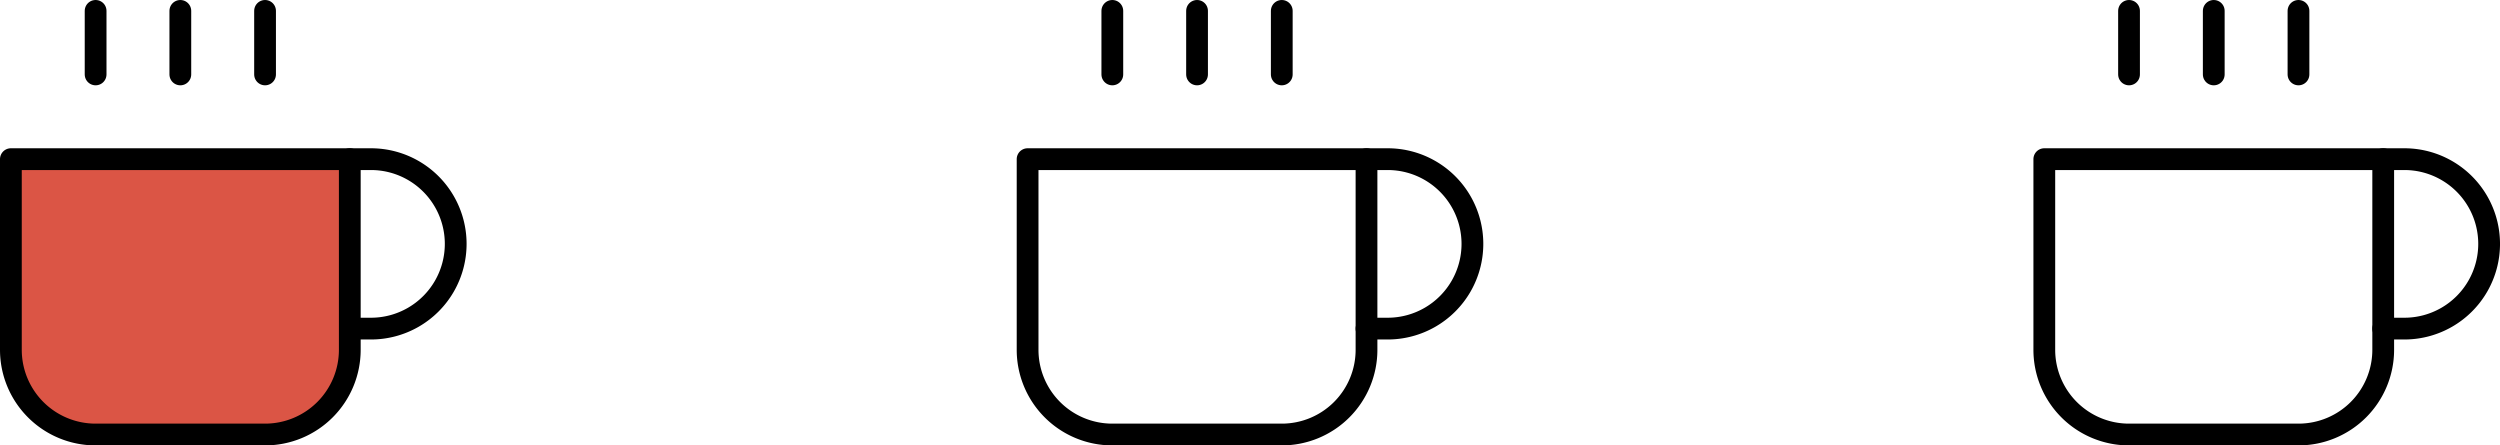 <svg xmlns="http://www.w3.org/2000/svg" width="344.585" height="61.391"><g data-name="Group 9" stroke="#000" stroke-linecap="round" stroke-linejoin="round" stroke-width="3"><g data-name="Icon feather-coffee"><path data-name="Path 213" d="M48.213 21.937h2.92a11.678 11.678 0 0 1 0 23.356h-2.92" fill="none"/><path data-name="Path 214" d="M1.5 21.937h46.713v26.276a11.678 11.678 0 0 1-11.679 11.678H13.178A11.678 11.678 0 0 1 1.5 48.213Z" fill="#db5545"/><path data-name="Path 215" d="M13.178 1.5v8.759" fill="none"/><path data-name="Path 216" d="M24.856 1.5v8.759" fill="none"/><path data-name="Path 217" d="M36.534 1.5v8.759" fill="none"/></g><g data-name="Icon feather-coffee" fill="none"><path data-name="Path 213" d="M188.351 21.937h2.92a11.678 11.678 0 0 1 0 23.356h-2.92"/><path data-name="Path 214" d="M141.638 21.937h46.713v26.276a11.678 11.678 0 0 1-11.679 11.678h-23.356a11.678 11.678 0 0 1-11.678-11.678Z"/><path data-name="Path 215" d="M153.316 1.5v8.759"/><path data-name="Path 216" d="M164.994 1.5v8.759"/><path data-name="Path 217" d="M176.672 1.5v8.759"/></g><g data-name="Icon feather-coffee" fill="none"><path data-name="Path 213" d="M328.488 21.937h2.92a11.678 11.678 0 0 1 0 23.356h-2.92"/><path data-name="Path 214" d="M281.775 21.937h46.713v26.276a11.678 11.678 0 0 1-11.679 11.678h-23.356a11.678 11.678 0 0 1-11.678-11.678Z"/><path data-name="Path 215" d="M293.453 1.5v8.759"/><path data-name="Path 216" d="M305.131 1.5v8.759"/><path data-name="Path 217" d="M316.809 1.5v8.759"/></g></g></svg>